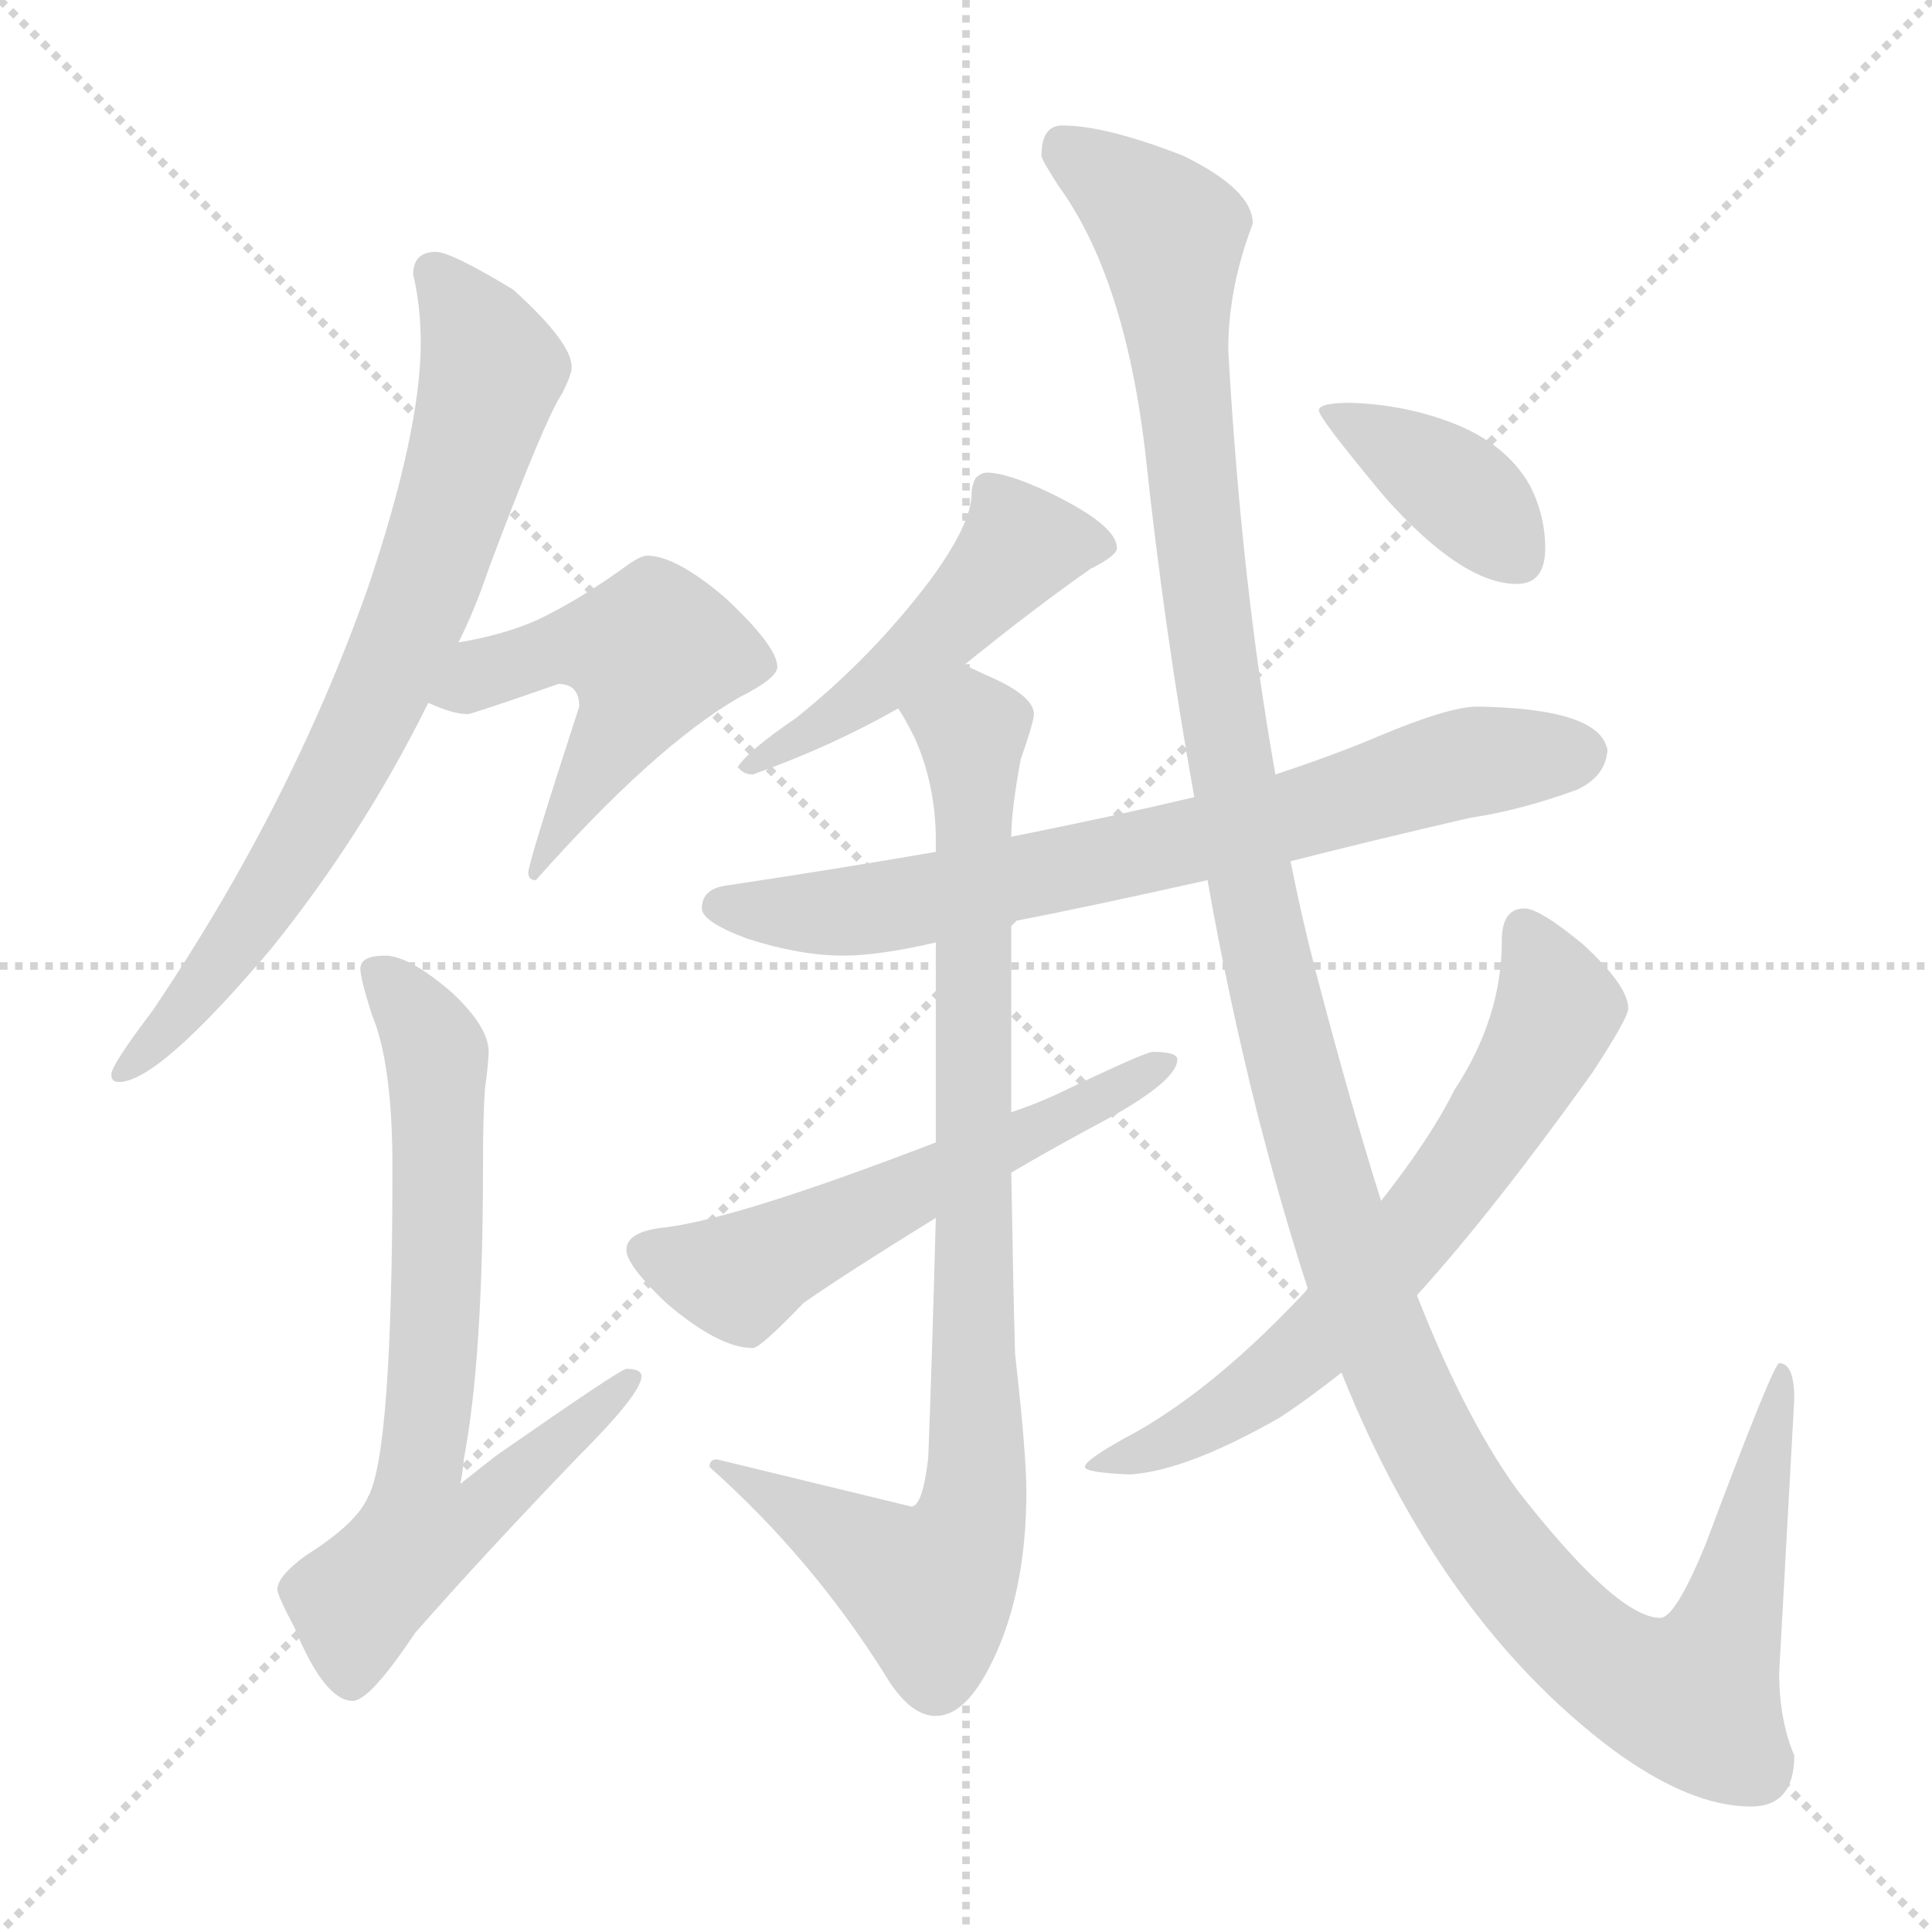 <svg xmlns="http://www.w3.org/2000/svg" version="1.1" viewBox="0 0 1024 1024">
  <g stroke="lightgray" stroke-dasharray="1,1" stroke-width="1" transform="scale(4, 4)">
    <line x1="0" y1="0" x2="256" y2="256" />
    <line x1="256" y1="0" x2="0" y2="256" />
    <line x1="128" y1="0" x2="128" y2="256" />
    <line x1="0" y1="128" x2="256" y2="128" />
  </g>
  <g transform="scale(1.0, -1.0) translate(0.0, -816.50)">
    <style type="text/css">
      
        @keyframes keyframes0 {
          from {
            stroke: blue;
            stroke-dashoffset: 744;
            stroke-width: 128;
          }
          71% {
            animation-timing-function: step-end;
            stroke: blue;
            stroke-dashoffset: 0;
            stroke-width: 128;
          }
          to {
            stroke: black;
            stroke-width: 1024;
          }
        }
        #make-me-a-hanzi-animation-0 {
          animation: keyframes0 0.855s both;
          animation-delay: 0s;
          animation-timing-function: linear;
        }
      
        @keyframes keyframes1 {
          from {
            stroke: blue;
            stroke-dashoffset: 503;
            stroke-width: 128;
          }
          62% {
            animation-timing-function: step-end;
            stroke: blue;
            stroke-dashoffset: 0;
            stroke-width: 128;
          }
          to {
            stroke: black;
            stroke-width: 1024;
          }
        }
        #make-me-a-hanzi-animation-1 {
          animation: keyframes1 0.659s both;
          animation-delay: 0.855s;
          animation-timing-function: linear;
        }
      
        @keyframes keyframes2 {
          from {
            stroke: blue;
            stroke-dashoffset: 702;
            stroke-width: 128;
          }
          70% {
            animation-timing-function: step-end;
            stroke: blue;
            stroke-dashoffset: 0;
            stroke-width: 128;
          }
          to {
            stroke: black;
            stroke-width: 1024;
          }
        }
        #make-me-a-hanzi-animation-2 {
          animation: keyframes2 0.821s both;
          animation-delay: 1.515s;
          animation-timing-function: linear;
        }
      
        @keyframes keyframes3 {
          from {
            stroke: blue;
            stroke-dashoffset: 486;
            stroke-width: 128;
          }
          61% {
            animation-timing-function: step-end;
            stroke: blue;
            stroke-dashoffset: 0;
            stroke-width: 128;
          }
          to {
            stroke: black;
            stroke-width: 1024;
          }
        }
        #make-me-a-hanzi-animation-3 {
          animation: keyframes3 0.646s both;
          animation-delay: 2.336s;
          animation-timing-function: linear;
        }
      
        @keyframes keyframes4 {
          from {
            stroke: blue;
            stroke-dashoffset: 723;
            stroke-width: 128;
          }
          70% {
            animation-timing-function: step-end;
            stroke: blue;
            stroke-dashoffset: 0;
            stroke-width: 128;
          }
          to {
            stroke: black;
            stroke-width: 1024;
          }
        }
        #make-me-a-hanzi-animation-4 {
          animation: keyframes4 0.838s both;
          animation-delay: 2.982s;
          animation-timing-function: linear;
        }
      
        @keyframes keyframes5 {
          from {
            stroke: blue;
            stroke-dashoffset: 877;
            stroke-width: 128;
          }
          74% {
            animation-timing-function: step-end;
            stroke: blue;
            stroke-dashoffset: 0;
            stroke-width: 128;
          }
          to {
            stroke: black;
            stroke-width: 1024;
          }
        }
        #make-me-a-hanzi-animation-5 {
          animation: keyframes5 0.964s both;
          animation-delay: 3.82s;
          animation-timing-function: linear;
        }
      
        @keyframes keyframes6 {
          from {
            stroke: blue;
            stroke-dashoffset: 560;
            stroke-width: 128;
          }
          65% {
            animation-timing-function: step-end;
            stroke: blue;
            stroke-dashoffset: 0;
            stroke-width: 128;
          }
          to {
            stroke: black;
            stroke-width: 1024;
          }
        }
        #make-me-a-hanzi-animation-6 {
          animation: keyframes6 0.706s both;
          animation-delay: 4.784s;
          animation-timing-function: linear;
        }
      
        @keyframes keyframes7 {
          from {
            stroke: blue;
            stroke-dashoffset: 1371;
            stroke-width: 128;
          }
          82% {
            animation-timing-function: step-end;
            stroke: blue;
            stroke-dashoffset: 0;
            stroke-width: 128;
          }
          to {
            stroke: black;
            stroke-width: 1024;
          }
        }
        #make-me-a-hanzi-animation-7 {
          animation: keyframes7 1.366s both;
          animation-delay: 5.489s;
          animation-timing-function: linear;
        }
      
        @keyframes keyframes8 {
          from {
            stroke: blue;
            stroke-dashoffset: 658;
            stroke-width: 128;
          }
          68% {
            animation-timing-function: step-end;
            stroke: blue;
            stroke-dashoffset: 0;
            stroke-width: 128;
          }
          to {
            stroke: black;
            stroke-width: 1024;
          }
        }
        #make-me-a-hanzi-animation-8 {
          animation: keyframes8 0.785s both;
          animation-delay: 6.855s;
          animation-timing-function: linear;
        }
      
        @keyframes keyframes9 {
          from {
            stroke: blue;
            stroke-dashoffset: 384;
            stroke-width: 128;
          }
          56% {
            animation-timing-function: step-end;
            stroke: blue;
            stroke-dashoffset: 0;
            stroke-width: 128;
          }
          to {
            stroke: black;
            stroke-width: 1024;
          }
        }
        #make-me-a-hanzi-animation-9 {
          animation: keyframes9 0.562s both;
          animation-delay: 7.641s;
          animation-timing-function: linear;
        }
      
    </style>
    
      <path d="M 231 683 Q 219 683 219 671 Q 223 654 223 635 Q 223 588 195 505 Q 154 389 81 281 Q 59 252 59 247 Q 59 243 63 243 Q 84 243 144 314 Q 193 375 227 444 L 243 476 Q 252 494 259 515 Q 289 595 298 608 Q 303 618 303 622 Q 303 635 272 663 Q 239 683 231 683 Z" fill="lightgray" />
    
      <path d="M 227 444 Q 240 438 248 438 Q 250 438 296 454 Q 307 454 307 442 Q 280 359 280 354 Q 280 350 284 350 Q 347 421 392 447 Q 412 457 412 463 Q 412 474 384 500 Q 358 522 343 522 Q 340 522 334 518 Q 308 499 285 488 Q 267 480 243 476 C 214 470 199 455 227 444 Z" fill="lightgray" />
    
      <path d="M 204 310 Q 191 310 191 303 Q 191 298 197 279 Q 208 253 208 198 Q 208 46 195 23 Q 189 9 162 -8 Q 147 -19 147 -26 Q 147 -29 156 -46 Q 172 -85 187 -85 Q 196 -85 220 -49 Q 256 -8 306 44 Q 340 78 340 87 Q 340 91 332 91 Q 329 91 263 45 Q 254 38 244 30 Q 245 35 246 44 Q 256 97 256 198 Q 256 225 257 239 Q 259 254 259 259 Q 259 272 240 290 Q 217 310 204 310 Z" fill="lightgray" />
    
      <path d="M 523 566 Q 520 566 517 563 Q 515 559 515 555 Q 515 539 493 509 Q 462 468 422 436 Q 397 419 391 410 Q 394 406 399 406 Q 441 421 476 441 L 511 464 Q 548 494 578 515 Q 592 522 592 526 Q 592 538 557 555 Q 534 566 523 566 Z" fill="lightgray" />
    
      <path d="M 496 365 Q 444 356 384 347 Q 372 345 372 335 Q 372 328 396 319 Q 424 310 447 310 Q 466 310 496 317 L 536 328 Q 573 335 640 350 L 684 360 Q 727 371 779 383 Q 806 387 836 398 Q 851 405 852 419 Q 848 441 783 442 Q 768 442 730 426 Q 709 417 676 406 L 633 394 Q 591 384 536 373 L 496 365 Z" fill="lightgray" />
    
      <path d="M 476 441 Q 479 437 485 425 Q 496 400 496 371 L 496 365 L 496 317 L 496 211 L 496 171 Q 494 96 492 44 Q 489 18 483 18 L 380 43 Q 376 43 376 39 Q 430 -9 469 -71 Q 482 -93 496 -93 Q 512 -93 526 -64 Q 544 -27 544 26 Q 544 46 538 99 Q 537 135 536 195 L 536 227 L 536 328 L 536 373 Q 536 387 541 414 Q 548 434 548 438 Q 548 448 522 459 Q 518 461 511 464 C 484 476 462 467 476 441 Z" fill="lightgray" />
    
      <path d="M 496 211 Q 392 171 353 166 Q 332 164 332 154 Q 332 146 353 126 Q 381 102 399 102 Q 403 102 426 126 Q 449 142 496 171 L 536 195 Q 558 208 588 224 Q 624 244 624 255 Q 624 259 611 259 Q 607 259 559 236 Q 548 231 536 227 L 496 211 Z" fill="lightgray" />
    
      <path d="M 640 350 Q 651 288 666 228 Q 679 177 693 134 L 711 89 Q 727 49 746 16 Q 791 -63 855 -111 Q 896 -141 928 -141 Q 951 -141 951 -114 Q 943 -95 943 -70 L 951 75 Q 951 94 943 94 Q 940 94 904 -2 Q 888 -41 880 -41 Q 857 -41 804 27 Q 776 66 751 130 L 732 180 Q 715 234 697 303 Q 690 330 684 360 L 676 406 Q 658 507 651 631 Q 651 664 664 698 Q 664 716 627 734 Q 586 750 563 750 Q 552 750 552 734 Q 552 732 561 718 Q 596 670 607 577 Q 617 483 633 394 L 640 350 Z" fill="lightgray" />
    
      <path d="M 693 134 Q 693 133 691 131 Q 645 82 603 58 Q 575 43 575 39 Q 575 36 599 35 Q 629 37 678 65 Q 692 74 711 89 L 751 130 Q 791 174 844 248 Q 863 277 863 282 Q 863 294 839 316 Q 816 335 808 335 Q 796 335 796 318 Q 796 277 771 239 Q 758 213 732 180 L 693 134 Z" fill="lightgray" />
    
      <path d="M 716 603 Q 699 603 699 599 Q 699 595 734 553 Q 775 507 804 507 Q 819 507 819 526 Q 819 543 811 559 Q 798 582 768 593 Q 744 602 716 603 Z" fill="lightgray" />
    
    
      <clipPath id="make-me-a-hanzi-clip-0">
        <path d="M 231 683 Q 219 683 219 671 Q 223 654 223 635 Q 223 588 195 505 Q 154 389 81 281 Q 59 252 59 247 Q 59 243 63 243 Q 84 243 144 314 Q 193 375 227 444 L 243 476 Q 252 494 259 515 Q 289 595 298 608 Q 303 618 303 622 Q 303 635 272 663 Q 239 683 231 683 Z" />
      </clipPath>
      <path clip-path="url(#make-me-a-hanzi-clip-0)" d="M 230 673 L 261 621 L 221 494 L 182 408 L 125 314 L 64 248" fill="none" id="make-me-a-hanzi-animation-0" stroke-dasharray="616 1232" stroke-linecap="round" />
    
      <clipPath id="make-me-a-hanzi-clip-1">
        <path d="M 227 444 Q 240 438 248 438 Q 250 438 296 454 Q 307 454 307 442 Q 280 359 280 354 Q 280 350 284 350 Q 347 421 392 447 Q 412 457 412 463 Q 412 474 384 500 Q 358 522 343 522 Q 340 522 334 518 Q 308 499 285 488 Q 267 480 243 476 C 214 470 199 455 227 444 Z" />
      </clipPath>
      <path clip-path="url(#make-me-a-hanzi-clip-1)" d="M 235 447 L 300 474 L 345 471 L 339 447 L 285 355" fill="none" id="make-me-a-hanzi-animation-1" stroke-dasharray="375 750" stroke-linecap="round" />
    
      <clipPath id="make-me-a-hanzi-clip-2">
        <path d="M 204 310 Q 191 310 191 303 Q 191 298 197 279 Q 208 253 208 198 Q 208 46 195 23 Q 189 9 162 -8 Q 147 -19 147 -26 Q 147 -29 156 -46 Q 172 -85 187 -85 Q 196 -85 220 -49 Q 256 -8 306 44 Q 340 78 340 87 Q 340 91 332 91 Q 329 91 263 45 Q 254 38 244 30 Q 245 35 246 44 Q 256 97 256 198 Q 256 225 257 239 Q 259 254 259 259 Q 259 272 240 290 Q 217 310 204 310 Z" />
      </clipPath>
      <path clip-path="url(#make-me-a-hanzi-clip-2)" d="M 201 300 L 227 268 L 232 248 L 223 4 L 252 13 L 334 86" fill="none" id="make-me-a-hanzi-animation-2" stroke-dasharray="574 1148" stroke-linecap="round" />
    
      <clipPath id="make-me-a-hanzi-clip-3">
        <path d="M 523 566 Q 520 566 517 563 Q 515 559 515 555 Q 515 539 493 509 Q 462 468 422 436 Q 397 419 391 410 Q 394 406 399 406 Q 441 421 476 441 L 511 464 Q 548 494 578 515 Q 592 522 592 526 Q 592 538 557 555 Q 534 566 523 566 Z" />
      </clipPath>
      <path clip-path="url(#make-me-a-hanzi-clip-3)" d="M 585 528 L 541 527 L 463 451 L 397 411" fill="none" id="make-me-a-hanzi-animation-3" stroke-dasharray="358 716" stroke-linecap="round" />
    
      <clipPath id="make-me-a-hanzi-clip-4">
        <path d="M 496 365 Q 444 356 384 347 Q 372 345 372 335 Q 372 328 396 319 Q 424 310 447 310 Q 466 310 496 317 L 536 328 Q 573 335 640 350 L 684 360 Q 727 371 779 383 Q 806 387 836 398 Q 851 405 852 419 Q 848 441 783 442 Q 768 442 730 426 Q 709 417 676 406 L 633 394 Q 591 384 536 373 L 496 365 Z" />
      </clipPath>
      <path clip-path="url(#make-me-a-hanzi-clip-4)" d="M 381 336 L 460 334 L 672 380 L 775 412 L 838 417" fill="none" id="make-me-a-hanzi-animation-4" stroke-dasharray="595 1190" stroke-linecap="round" />
    
      <clipPath id="make-me-a-hanzi-clip-5">
        <path d="M 476 441 Q 479 437 485 425 Q 496 400 496 371 L 496 365 L 496 317 L 496 211 L 496 171 Q 494 96 492 44 Q 489 18 483 18 L 380 43 Q 376 43 376 39 Q 430 -9 469 -71 Q 482 -93 496 -93 Q 512 -93 526 -64 Q 544 -27 544 26 Q 544 46 538 99 Q 537 135 536 195 L 536 227 L 536 328 L 536 373 Q 536 387 541 414 Q 548 434 548 438 Q 548 448 522 459 Q 518 461 511 464 C 484 476 462 467 476 441 Z" />
      </clipPath>
      <path clip-path="url(#make-me-a-hanzi-clip-5)" d="M 484 442 L 515 429 L 516 18 L 506 -10 L 493 -26 L 383 36" fill="none" id="make-me-a-hanzi-animation-5" stroke-dasharray="749 1498" stroke-linecap="round" />
    
      <clipPath id="make-me-a-hanzi-clip-6">
        <path d="M 496 211 Q 392 171 353 166 Q 332 164 332 154 Q 332 146 353 126 Q 381 102 399 102 Q 403 102 426 126 Q 449 142 496 171 L 536 195 Q 558 208 588 224 Q 624 244 624 255 Q 624 259 611 259 Q 607 259 559 236 Q 548 231 536 227 L 496 211 Z" />
      </clipPath>
      <path clip-path="url(#make-me-a-hanzi-clip-6)" d="M 341 154 L 376 142 L 397 142 L 616 254" fill="none" id="make-me-a-hanzi-animation-6" stroke-dasharray="432 864" stroke-linecap="round" />
    
      <clipPath id="make-me-a-hanzi-clip-7">
        <path d="M 640 350 Q 651 288 666 228 Q 679 177 693 134 L 711 89 Q 727 49 746 16 Q 791 -63 855 -111 Q 896 -141 928 -141 Q 951 -141 951 -114 Q 943 -95 943 -70 L 951 75 Q 951 94 943 94 Q 940 94 904 -2 Q 888 -41 880 -41 Q 857 -41 804 27 Q 776 66 751 130 L 732 180 Q 715 234 697 303 Q 690 330 684 360 L 676 406 Q 658 507 651 631 Q 651 664 664 698 Q 664 716 627 734 Q 586 750 563 750 Q 552 750 552 734 Q 552 732 561 718 Q 596 670 607 577 Q 617 483 633 394 L 640 350 Z" />
      </clipPath>
      <path clip-path="url(#make-me-a-hanzi-clip-7)" d="M 564 738 L 620 692 L 634 541 L 658 375 L 711 160 L 773 23 L 818 -36 L 872 -78 L 898 -84 L 910 -61 L 945 91" fill="none" id="make-me-a-hanzi-animation-7" stroke-dasharray="1243 2486" stroke-linecap="round" />
    
      <clipPath id="make-me-a-hanzi-clip-8">
        <path d="M 693 134 Q 693 133 691 131 Q 645 82 603 58 Q 575 43 575 39 Q 575 36 599 35 Q 629 37 678 65 Q 692 74 711 89 L 751 130 Q 791 174 844 248 Q 863 277 863 282 Q 863 294 839 316 Q 816 335 808 335 Q 796 335 796 318 Q 796 277 771 239 Q 758 213 732 180 L 693 134 Z" />
      </clipPath>
      <path clip-path="url(#make-me-a-hanzi-clip-8)" d="M 808 323 L 826 282 L 823 273 L 754 169 L 711 119 L 662 76 L 613 49 L 579 39" fill="none" id="make-me-a-hanzi-animation-8" stroke-dasharray="530 1060" stroke-linecap="round" />
    
      <clipPath id="make-me-a-hanzi-clip-9">
        <path d="M 716 603 Q 699 603 699 599 Q 699 595 734 553 Q 775 507 804 507 Q 819 507 819 526 Q 819 543 811 559 Q 798 582 768 593 Q 744 602 716 603 Z" />
      </clipPath>
      <path clip-path="url(#make-me-a-hanzi-clip-9)" d="M 703 598 L 778 553 L 804 522" fill="none" id="make-me-a-hanzi-animation-9" stroke-dasharray="256 512" stroke-linecap="round" />
    
  </g>
</svg>